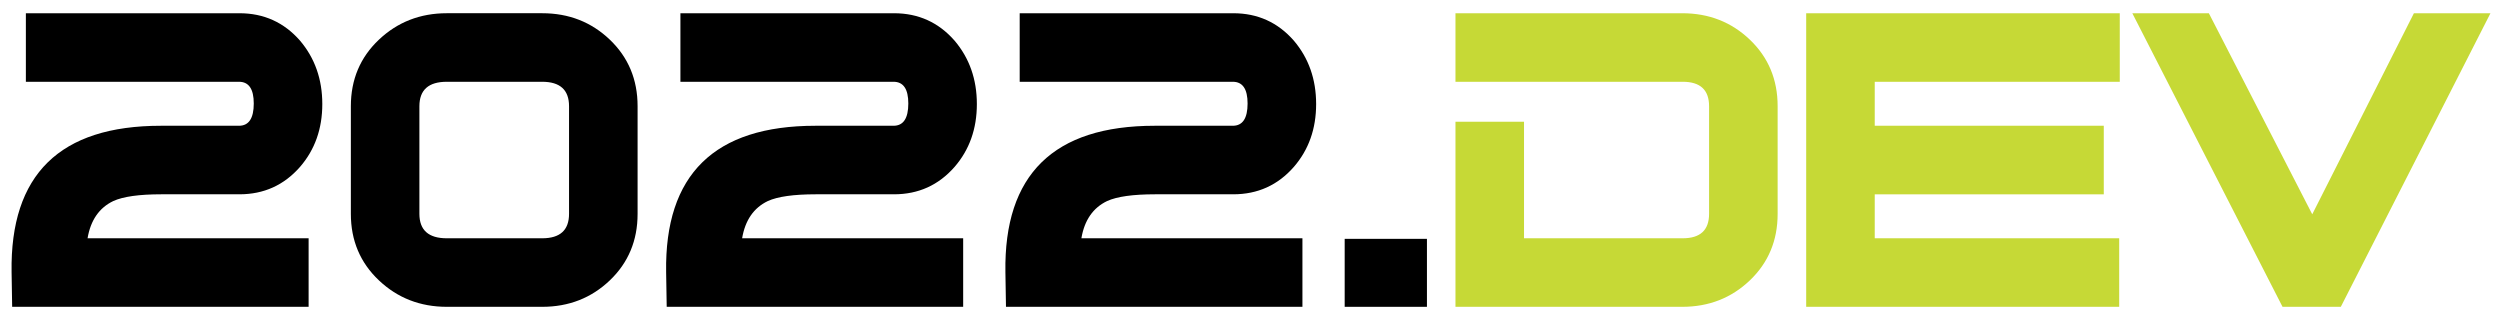 <?xml version="1.0" encoding="utf-8"?>
<!-- Generator: Adobe Illustrator 16.0.0, SVG Export Plug-In . SVG Version: 6.00 Build 0)  -->
<!DOCTYPE svg PUBLIC "-//W3C//DTD SVG 1.1//EN" "http://www.w3.org/Graphics/SVG/1.1/DTD/svg11.dtd">
<svg version="1.1" id="图层_1" xmlns="http://www.w3.org/2000/svg" xmlns:xlink="http://www.w3.org/1999/xlink" x="0px" y="0px"
	 viewBox="0 0 227 29" style="enable-background:new 0 0 227 29;" xml:space="preserve">
<style type="text/css">
<![CDATA[
	.st0{fill:#C6D936;}
	.st1{fill:#000000;}
]]>
</style>
<g>
	<path class="st1" d="M29.265,9.448c0,2.248-0.674,4.148-2.022,5.705c-1.452,1.659-3.285,2.489-5.498,2.489H14.64
		c-2.005,0-3.458,0.205-4.356,0.614c-1.279,0.614-2.057,1.74-2.333,3.379h20.071v6.224H1.104l-0.052-3.154
		c-0.138-8.856,4.38-13.286,13.557-13.286h7.088c0.896,0,1.345-0.674,1.345-2.023c0-1.313-0.449-1.971-1.345-1.971H2.349V1.202
		h19.396c2.212,0,4.045,0.83,5.498,2.49C28.591,5.282,29.265,7.201,29.265,9.448z"/>
	<path class="st1" d="M57.893,19.422c0,2.416-0.839,4.426-2.515,6.03c-1.678,1.604-3.726,2.407-6.146,2.407h-8.661
		c-2.42,0-4.478-0.803-6.171-2.407c-1.694-1.604-2.542-3.614-2.542-6.03V9.639c0-2.416,0.847-4.426,2.542-6.031
		c1.693-1.604,3.751-2.407,6.171-2.407h8.661c2.42,0,4.468,0.802,6.146,2.407c1.676,1.604,2.515,3.615,2.515,6.031V19.422z
		 M51.669,19.414V9.647c0-1.481-0.813-2.222-2.438-2.222h-8.661c-1.66,0-2.489,0.741-2.489,2.222v9.767
		c0,1.481,0.83,2.222,2.489,2.222h8.661C50.857,21.636,51.669,20.896,51.669,19.414z"/>
	<path class="st1" d="M88.699,9.448c0,2.248-0.674,4.148-2.022,5.705c-1.452,1.659-3.285,2.489-5.498,2.489h-7.105
		c-2.005,0-3.458,0.205-4.356,0.614c-1.279,0.614-2.057,1.74-2.333,3.379h20.071v6.224H60.537l-0.052-3.154
		c-0.138-8.856,4.38-13.286,13.557-13.286h7.088c0.896,0,1.345-0.674,1.345-2.023c0-1.313-0.449-1.971-1.345-1.971H61.782V1.202
		h19.396c2.212,0,4.045,0.83,5.498,2.49C88.024,5.282,88.699,7.201,88.699,9.448z"/>
	<path class="st1" d="M119.505,9.448c0,2.248-0.674,4.148-2.022,5.705c-1.452,1.659-3.285,2.489-5.498,2.489h-7.105
		c-2.005,0-3.458,0.205-4.356,0.614c-1.279,0.614-2.057,1.74-2.333,3.379h20.07v6.224H91.343l-0.052-3.154
		c-0.138-8.856,4.38-13.286,13.557-13.286h7.088c0.896,0,1.345-0.674,1.345-2.023c0-1.313-0.449-1.971-1.345-1.971H92.588V1.202
		h19.396c2.212,0,4.045,0.83,5.498,2.49C118.831,5.282,119.505,7.201,119.505,9.448z"/>
	<path class="st1" d="M129.566,27.859h-7.469v-6.172h7.469V27.859z"/>
	<path class="st0" d="M161.409,19.422c0,2.416-0.839,4.426-2.516,6.03c-1.678,1.604-3.726,2.407-6.146,2.407h-20.59V11.056h6.224
		v10.58h14.41c1.595,0,2.394-0.74,2.394-2.222V9.647c0-1.481-0.798-2.222-2.392-2.222h-20.636V1.202h20.59
		c2.42,0,4.468,0.802,6.146,2.407c1.677,1.604,2.516,3.615,2.516,6.031V19.422z"/>
	<path class="st0" d="M192.475,7.425h-22.249v3.994h20.797v6.224h-20.797v3.993h22.197v6.224h-28.421V1.202h28.473V7.425z"/>
	<path class="st0" d="M226.133,1.202l-13.588,26.658h-5.29l-13.64-26.658h6.949l9.388,18.256l9.231-18.256H226.133z"/>
</g>
</svg>
